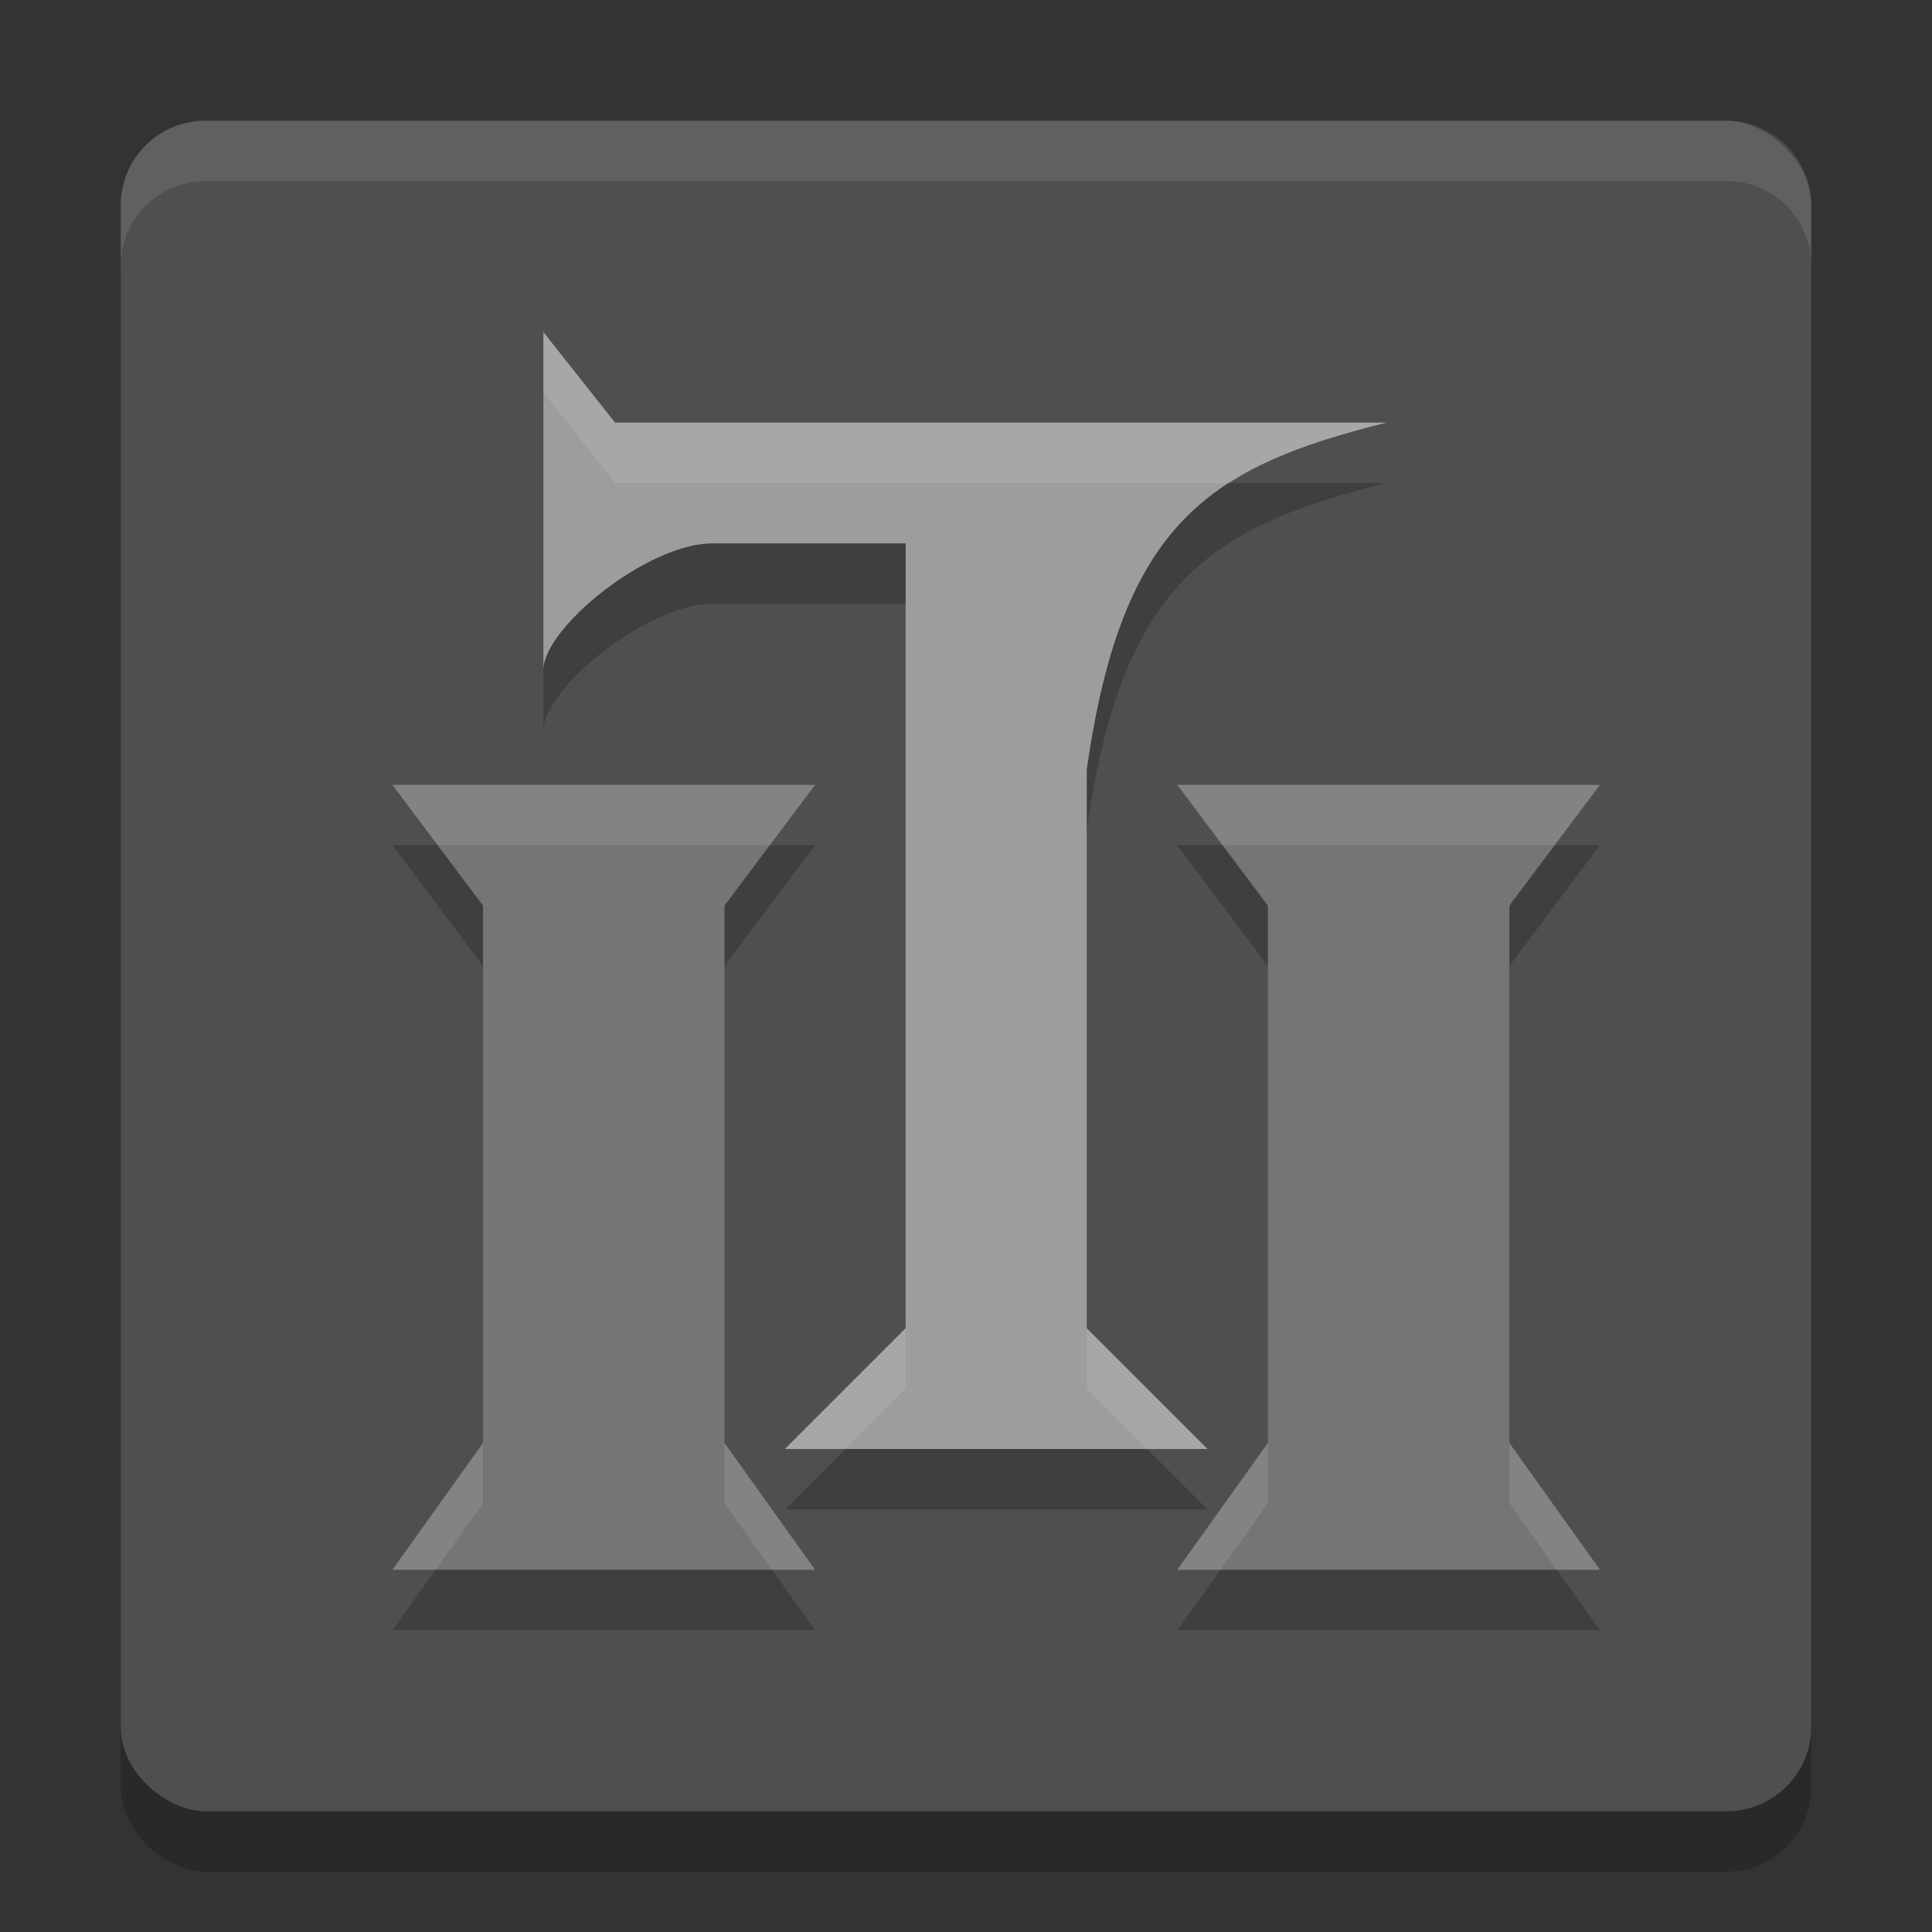 <svg xmlns="http://www.w3.org/2000/svg" width="32" height="32" version="1">
 <rect width="100%" height="100%" fill="#333333" stroke="none"/>
 <rect style="opacity:0.2" width="28" height="28" x="-31" y="-30" rx="1.4" ry="1.4" transform="matrix(0,-1,-1,0,0,0)"/>
 <rect style="fill:#4f4f4f" width="28" height="28" x="-30" y="-30" rx="1.4" ry="1.4" transform="matrix(0,-1,-1,0,0,0)"/>
 <path style="opacity:0.2" d="m 9,6.5 0,5.6 C 9,11.4 10.726,10 11.801,10 L 15,10 l 0,13 -2,2 7,0 -2,-2 0,-9.25 C 18.579,9.658 20.031,8.728 22.965,8 L 10.188,8 9,6.5 Z M 6.5,14 8,16 8,24.9 6.5,27 13.5,27 12,24.9 12,16 l 1.5,-2 -7,0 z m 13,0 1.5,2 0,8.9 L 19.5,27 26.5,27 25,24.9 25,16 l 1.5,-2 -7,0 z"/>
 <path style="fill:#9d9d9d" d="m 9,5.5 0,5.6 C 9,10.4 10.725,9 11.8,9 l 3.2,0 0,13 -2,2 7,0 -2,-2 0,-9.249 C 18.579,8.659 20.03,7.728 22.964,7 L 10.187,7 Z"/>
 <path style="fill:#757575" d="m 6.5,13 7,0 -1.5,2 0,8.9 1.5,2.1 -7,0 L 8,23.9 8,15 Z"/>
 <path style="fill:#757575" d="m 19.5,13 7,0 -1.5,2 0,8.9 1.5,2.1 -7,0 1.5,-2.1 0,-8.9 z"/>
 <path style="opacity:0.1;fill:#ffffff" d="M 9 5.5 L 9 6.5 L 10.188 8 L 20.367 8 C 21.065 7.553 21.916 7.26 22.965 7 L 10.188 7 L 9 5.5 z M 6.5 13 L 7.25 14 L 12.75 14 L 13.5 13 L 6.5 13 z M 19.5 13 L 20.25 14 L 25.75 14 L 26.5 13 L 19.5 13 z M 15 22 L 13 24 L 14 24 L 15 23 L 15 22 z M 18 22 L 18 23 L 19 24 L 20 24 L 18 22 z M 8 23.9 L 6.5 26 L 7.215 26 L 8 24.9 L 8 23.9 z M 12 23.9 L 12 24.9 L 12.785 26 L 13.5 26 L 12 23.9 z M 21 23.9 L 19.5 26 L 20.215 26 L 21 24.9 L 21 23.9 z M 25 23.9 L 25 24.9 L 25.785 26 L 26.5 26 L 25 23.9 z"/>
 <path style="fill:#ffffff;opacity:0.1" d="M 3.4 2 C 2.625 2 2 2.625 2 3.4 L 2 4.4 C 2 3.625 2.625 3 3.4 3 L 28.6 3 C 29.375 3 30 3.625 30 4.4 L 30 3.4 C 30 2.625 29.375 2 28.6 2 L 3.4 2 z"/>
</svg>
